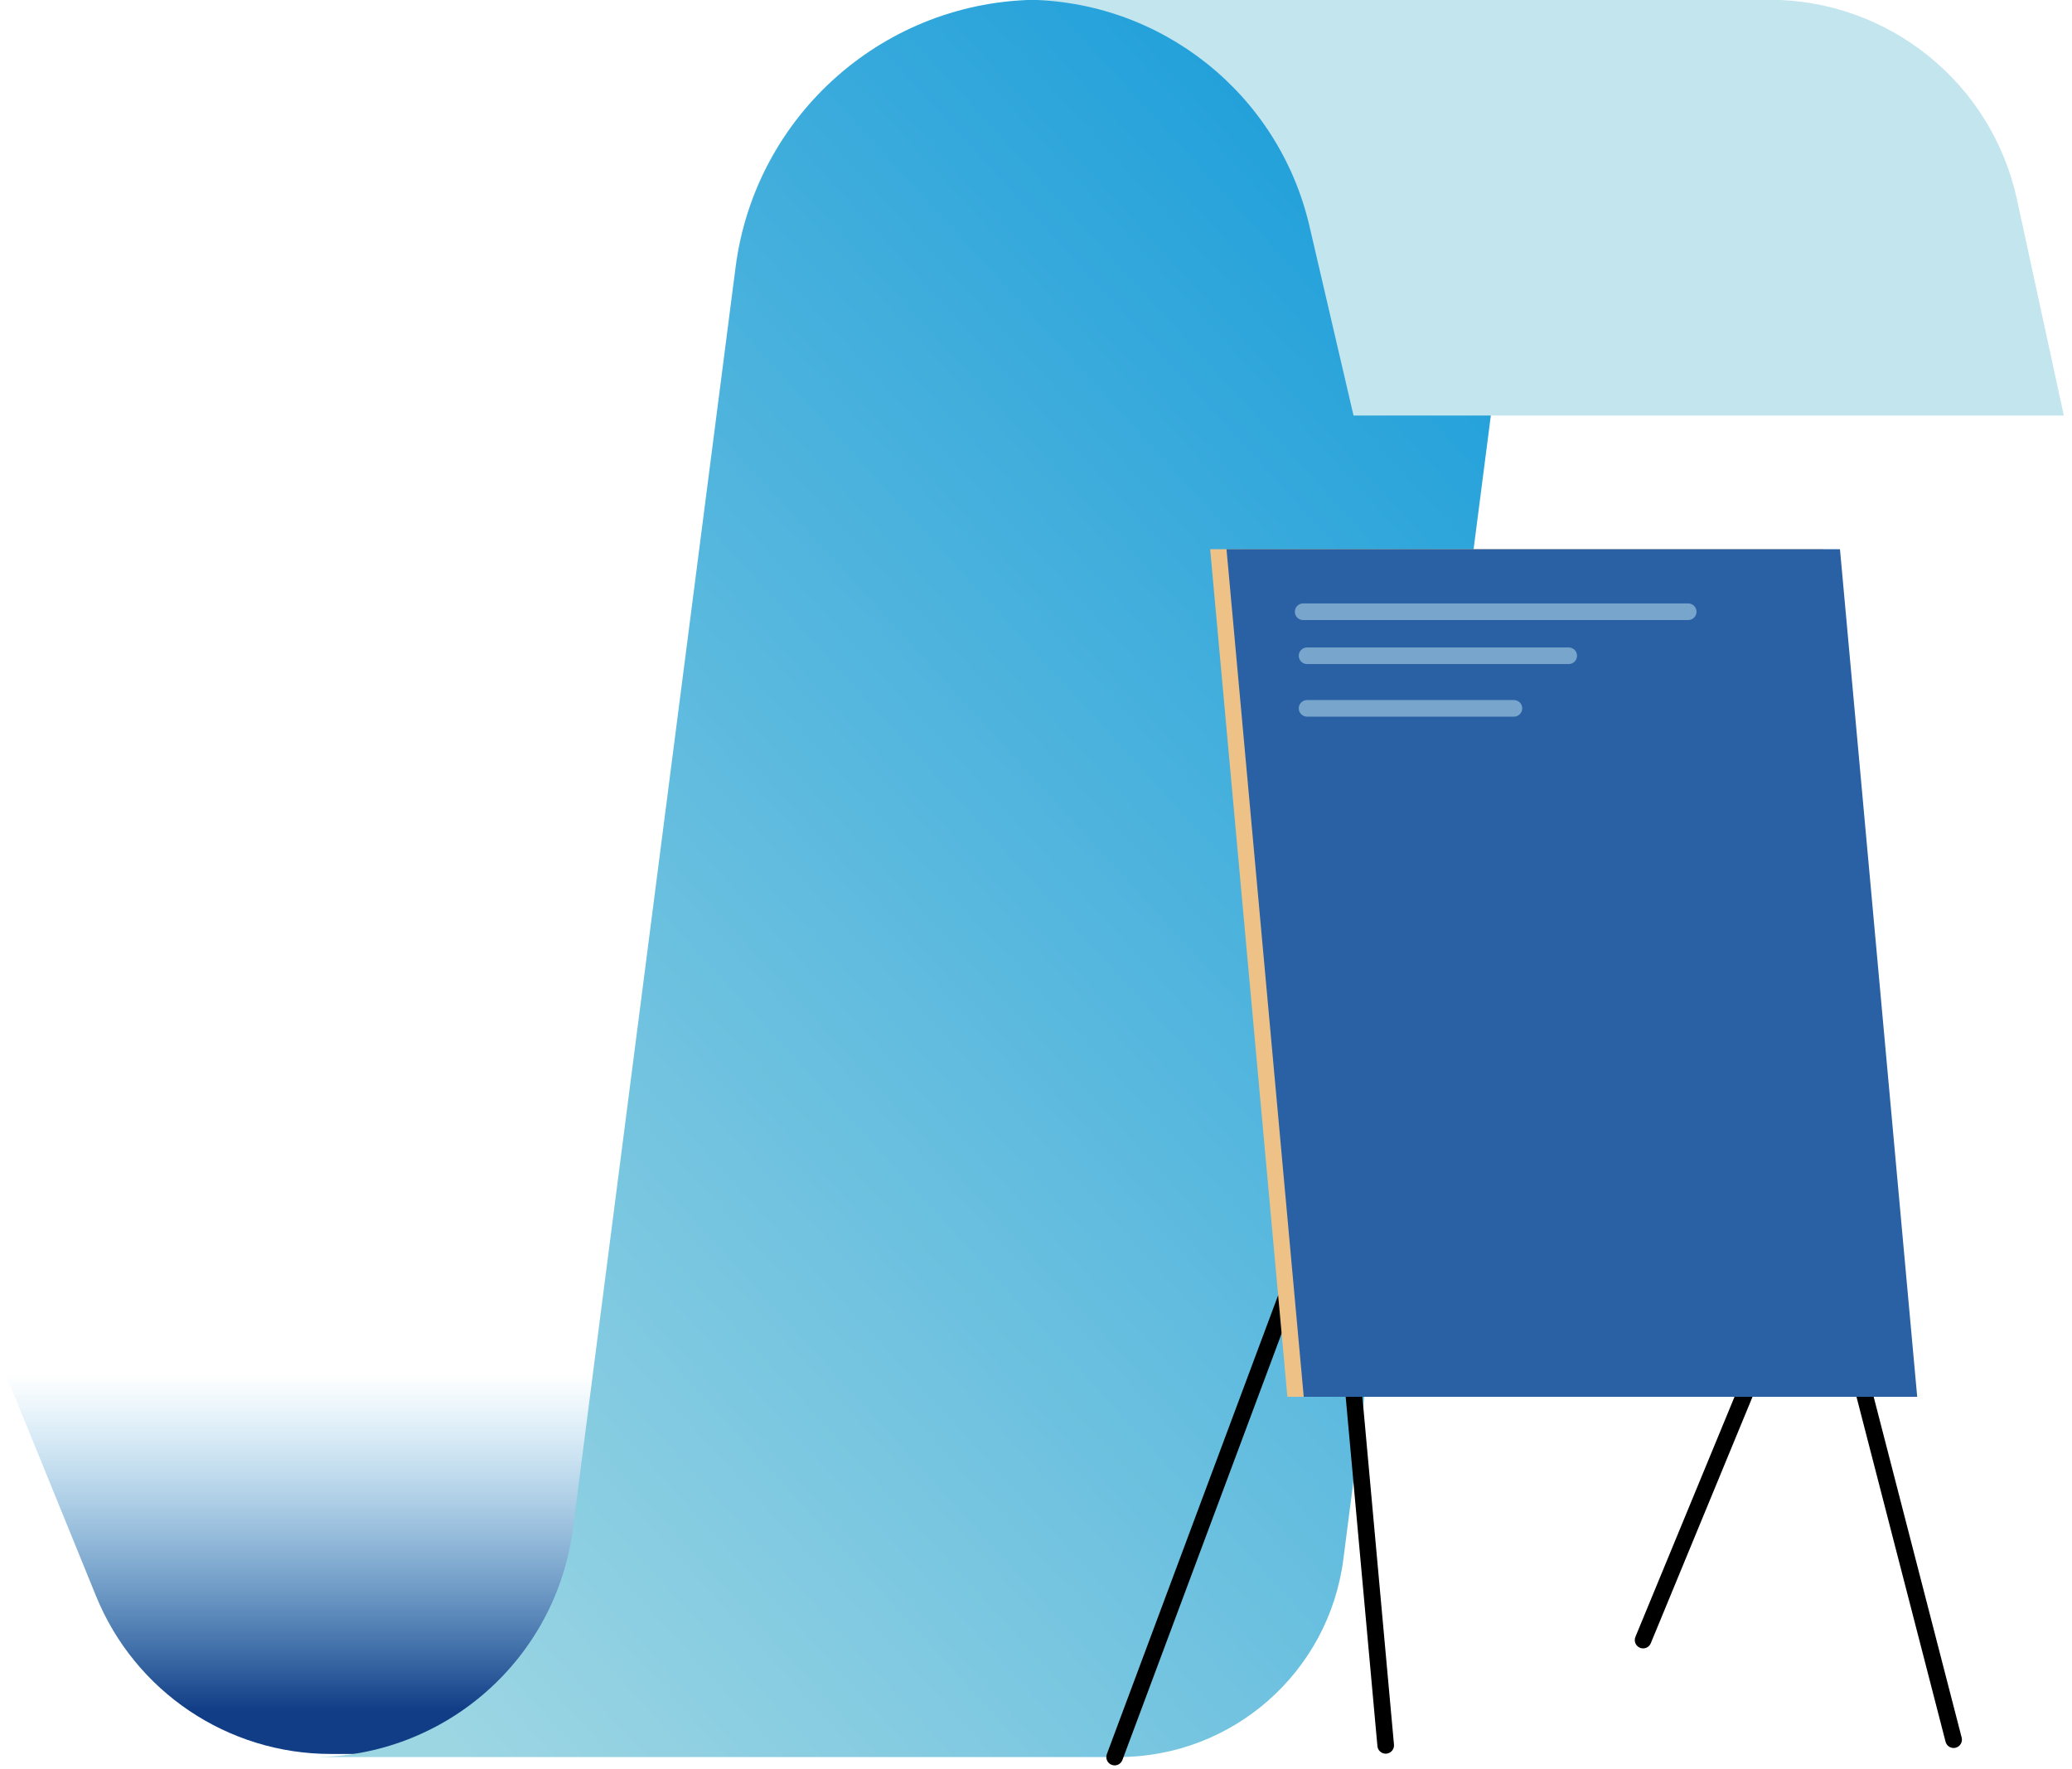 <?xml version="1.0" encoding="iso-8859-1"?>
<!-- Generator: Adobe Illustrator 17.1.0, SVG Export Plug-In . SVG Version: 6.00 Build 0)  -->
<!DOCTYPE svg PUBLIC "-//W3C//DTD SVG 1.1//EN" "http://www.w3.org/Graphics/SVG/1.1/DTD/svg11.dtd">
<svg version="1.1" id="&#x56FE;&#x5C42;_1" xmlns="http://www.w3.org/2000/svg" xmlns:xlink="http://www.w3.org/1999/xlink" x="0px"
	 y="0px" viewBox="0 0 270.909 231.273" style="enable-background:new 0 0 270.909 231.273;" xml:space="preserve">
<g>
	<g id="Group-29_1_" transform="translate(215, 0)">
		<g id="Group-28_3_">
			
				<linearGradient id="Rectangle-15-Copy-2_2_" gradientUnits="userSpaceOnUse" x1="-764.029" y1="502.872" x2="-764.029" y2="502.286" gradientTransform="matrix(-199.161 0 0 74.804 -152308.969 -37393.355)">
				<stop  offset="0" style="stop-color:#113D86"/>
				<stop  offset="1" style="stop-color:#34A4DD;stop-opacity:0"/>
			</linearGradient>
			<path id="Rectangle-15-Copy-2_1_" style="fill:url(#Rectangle-15-Copy-2_2_);" d="M-202.437,208.654l-13.745-33.724h121.389
				l23.314,54.35h-100.277l0,0C-185.225,229.281-197.354,221.127-202.437,208.654z"/>
			
				<linearGradient id="Rectangle-15_2_" gradientUnits="userSpaceOnUse" x1="-760.923" y1="499.62" x2="-761.434" y2="498.94" gradientTransform="matrix(221.555 0 0 -316.173 168556.859 157991.672)">
				<stop  offset="0" style="stop-color:#1F9FDA"/>
				<stop  offset="1" style="stop-color:#9DD6E3"/>
			</linearGradient>
			<path id="Rectangle-15_1_" style="fill:url(#Rectangle-15_2_);" d="M-79.05-0.033h65.983L-39.36,203.835l0,0
				c-1.907,14.784-14.494,25.852-29.4,25.852h-105.281l0,0l0,0c17.212,0,31.747-12.781,33.949-29.851l21.266-164.892l0,0
				C-116.248,14.942-99.217-0.033-79.05-0.033z"/>
			<path id="Rectangle-15-Copy-3_1_" style="fill:#C3E5EE;" d="M-81.042-0.033h97.379l0,0c15.592,0,29.074,10.871,32.378,26.109
				l6.125,28.241h-92.87l-5.766-24.777l0,0C-47.826,12.223-63.261-0.033-81.042-0.033L-81.042-0.033z"/>
		</g>
	</g>
	<g id="Group-49_1_" transform="translate(210, 0)">
		<g id="Path-135_2_">
			<path d="M-64.265,230.775c-0.126,0-0.255-0.022-0.38-0.069c-0.563-0.21-0.848-0.837-0.639-1.399l41.666-111.592
				c0.21-0.563,0.836-0.848,1.399-0.639c0.563,0.21,0.848,0.837,0.639,1.399l-41.666,111.592
				C-63.409,230.505-63.824,230.775-64.265,230.775z"/>
		</g>
		<g id="Path-135_1_">
			<path d="M4.83,215.483c-0.139,0-0.279-0.027-0.415-0.082c-0.555-0.229-0.819-0.865-0.59-1.42l29.14-70.574
				c0.23-0.555,0.867-0.818,1.42-0.59c0.555,0.229,0.819,0.865,0.59,1.42l-29.14,70.574C5.662,215.23,5.257,215.483,4.83,215.483z"
				/>
		</g>
		<g id="Path-134_1_">
			<path d="M45.43,228.501c-0.484,0-0.925-0.325-1.052-0.816l-23.387-90.543c-0.15-0.581,0.199-1.174,0.781-1.325
				c0.579-0.15,1.174,0.199,1.325,0.781l23.387,90.543c0.15,0.581-0.199,1.174-0.781,1.325
				C45.611,228.49,45.52,228.501,45.43,228.501z"/>
		</g>
		<g id="Path-134-Copy_1_">
			<path d="M-28.824,229.245c-0.556,0-1.03-0.424-1.082-0.989l-8.415-92.58c-0.054-0.598,0.386-1.127,0.984-1.181
				c0.594-0.051,1.127,0.386,1.181,0.984l8.415,92.58c0.054,0.598-0.386,1.127-0.984,1.181
				C-28.758,229.244-28.791,229.245-28.824,229.245z"/>
		</g>
		<g id="Group-47_1_" transform="translate(29.605, 0)">
			<g id="Rectangle-35-Copy_1_">
				<polygon style="fill:#EEC286;" points="-71.28,182.594 8.929,182.594 -1.169,71.795 -81.379,71.795 				"/>
			</g>
			<g id="Rectangle-35-Copy-2_1_">
				<polygon style="fill:#2A60A4;" points="-69.144,182.594 11.065,182.594 0.967,71.795 -79.242,71.795 				"/>
			</g>
			<g id="Path-142_1_" style="opacity:0.6;enable-background:new    ;">
				<path style="fill:#ACD4E5;" d="M-18.876,81.056h-50.346c-0.601,0-1.087-0.487-1.087-1.087s0.487-1.087,1.087-1.087h50.346
					c0.601,0,1.087,0.487,1.087,1.087S-18.275,81.056-18.876,81.056z"/>
			</g>
			<g id="Path-142-Copy_2_" style="opacity:0.6;enable-background:new    ;">
				<path style="fill:#ACD4E5;" d="M-34.499,86.81h-34.21c-0.601,0-1.087-0.487-1.087-1.087s0.487-1.087,1.087-1.087h34.21
					c0.601,0,1.087,0.487,1.087,1.087S-33.898,86.81-34.499,86.81z"/>
			</g>
			<g id="Path-142-Copy_1_" style="opacity:0.6;enable-background:new    ;">
				<path style="fill:#ACD4E5;" d="M-41.664,93.684h-27.045c-0.601,0-1.087-0.487-1.087-1.087c0-0.601,0.487-1.087,1.087-1.087
					h27.045c0.601,0,1.087,0.487,1.087,1.087C-40.576,93.198-41.063,93.684-41.664,93.684z"/>
			</g>
		</g>
	</g>
</g>
</svg>
